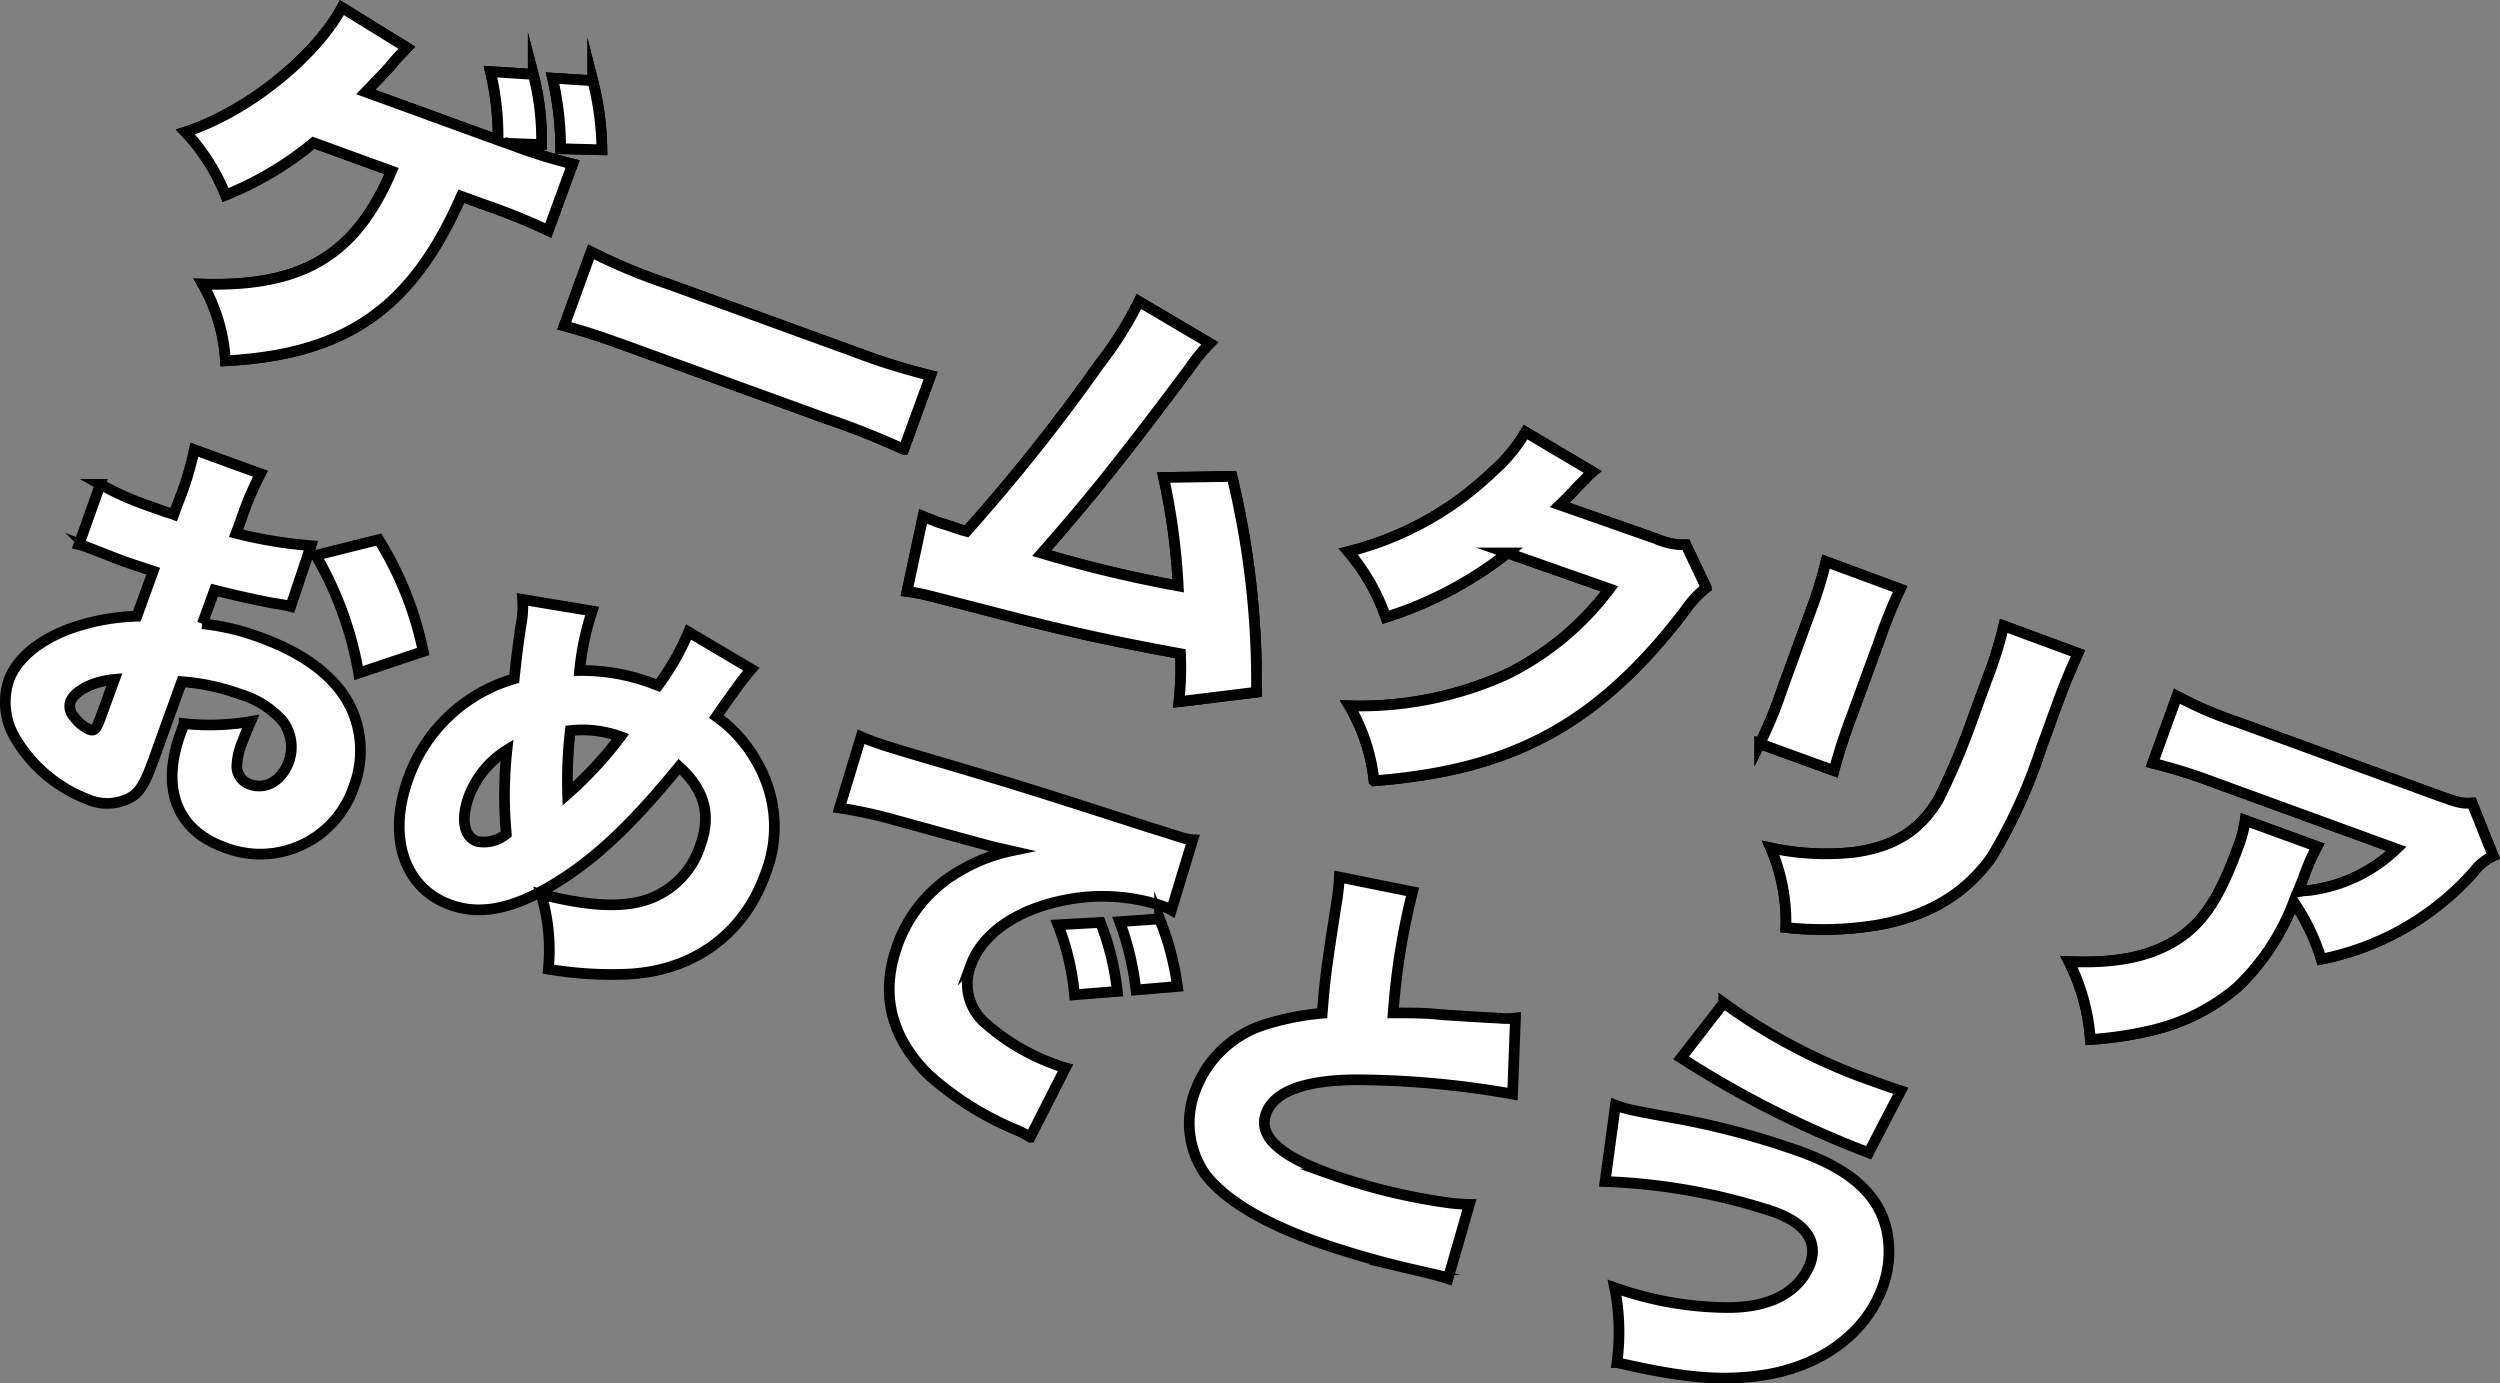 <svg id="_レイヤー_" data-name="&lt;レイヤー&gt;" xmlns="http://www.w3.org/2000/svg" viewBox="0 0 233.51 129.22"><rect x="0" y="0" width="233.51" height="129.22" fill="#808080" stroke="none"/><defs><style>.cls-1,.cls-2{fill:#fff;}.cls-1,.cls-3{stroke:#000;stroke-miterlimit:10;}.cls-3{fill:none;}</style></defs><path class="cls-1" d="M56.83,18.28a26.4,26.4,0,0,0-.71-6.4l4,.26a24.12,24.12,0,0,1,.77,6.55l-3.19-.11.35.13a50.42,50.42,0,0,0,5.74,1.8l-2.27,6.21a56.63,56.63,0,0,0-5.59-2.28l-2.54-.92C48.81,34,42.62,38.3,31.37,38.89a16.46,16.46,0,0,0-2.12-7.16C38.63,32,43.54,29,46.88,21.17L39.6,18.52a31.42,31.42,0,0,1-8.22,4.89,18.65,18.65,0,0,0-3.75-5.89c5.69-1.85,12.05-6.9,14.62-11.62l6.07,3.75c-.79.84-1,1-1.62,1.79-.94,1-1.07,1.15-1.45,1.53l-.78.81Zm8.85-5.55a27.57,27.57,0,0,1,.85,6.45l-3.85-.1a29.43,29.43,0,0,0-.76-6.59Z" transform="translate(-10.31 -5.19)"/><path class="cls-1" d="M65.52,28.72a53.57,53.57,0,0,0,7.21,3l17.06,6.21a62.2,62.2,0,0,0,7.44,2.34l-2.51,6.89a74,74,0,0,0-7.28-2.89l-17-6.18c-4-1.46-5.19-1.85-7.43-2.47Z" transform="translate(-10.31 -5.19)"/><path class="cls-1" d="M123.31,37.26a15.68,15.68,0,0,0-1.89,2.31c-6.15,8.23-9.33,12.21-13.81,17.29a118.17,118.17,0,0,0,12.75,3.06A62.06,62.06,0,0,0,119,49.79l6.38-.1a81.67,81.67,0,0,1,2.29,20.15l-7.24.89a29.44,29.44,0,0,0,.14-4.48c-5.43-1-9.26-1.79-15-3.24l-8.46-2.18a18.18,18.18,0,0,0-2.08-.4l1.5-7c.67.28,1,.38,1.13.45a9.23,9.23,0,0,0,.91.29l1.11.37a8,8,0,0,0,.91.28,174.42,174.42,0,0,0,12.39-15.58,34,34,0,0,0,3.71-5.89Z" transform="translate(-10.31 -5.19)"/><path class="cls-1" d="M159.06,49.26a6.38,6.38,0,0,0-.75.74c-.11.08-.26.27-.45.44s-.47.52-.59.64c-.84.86-.84.86-1.27,1.27l9,3.16a6.43,6.43,0,0,0,2.78.57l1.9,4a9.58,9.58,0,0,0-2,2.16c-4,5.26-8.09,9-12.54,11.45-4.6,2.53-9.66,3.88-16.49,4.43a17.35,17.35,0,0,0-2.31-7A33.26,33.26,0,0,0,151,68.19a26.7,26.7,0,0,0,9.65-8l-9.53-3.35a35.62,35.62,0,0,1-11.37,6,18.92,18.92,0,0,0-3.51-6.13,29.89,29.89,0,0,0,13.46-7.43,14.7,14.7,0,0,0,3.1-3.73Z" transform="translate(-10.31 -5.19)"/><path class="cls-1" d="M187.79,60.21a46.22,46.22,0,0,0-1.91,4.72L183.29,72a51.61,51.61,0,0,0-1.68,5.17l-6.93-2.52a38.61,38.61,0,0,0,2.11-5.13l2.58-7.07a39.6,39.6,0,0,0,1.5-4.8Zm16.61,6c-.87,2-1.1,2.47-1.94,4.75l-1.52,4.18a48.94,48.94,0,0,1-4.6,10.09c-2.49,3.5-6,5.55-10.73,6.37a31.46,31.46,0,0,1-8.49.22,17.42,17.42,0,0,0-1.42-7.43,24.42,24.42,0,0,0,7.86.4c3.76-.54,6.13-2.06,7.85-5a66,66,0,0,0,3.14-7.43l1.35-3.71a36.88,36.88,0,0,0,1.57-5Z" transform="translate(-10.31 -5.19)"/><path class="cls-1" d="M243.18,85.14a4.78,4.78,0,0,0-1.79,1.45,25.68,25.68,0,0,1-14.26,8.19,19.77,19.77,0,0,0-2.58-5.35,21.53,21.53,0,0,1-5.23,7.93,18.85,18.85,0,0,1-7.76,4,34.46,34.46,0,0,1-6,.92,19.19,19.19,0,0,0-2-7.27c4.38.18,7.52-.45,10-2s4.05-3.91,5.78-8.65a10.84,10.84,0,0,0,.68-2.55l6.71,2.45a19.93,19.93,0,0,0-1.3,3s-.36.88-.49,1.24a4.3,4.3,0,0,1,1-.13,14.38,14.38,0,0,0,8.21-3.89l-17-6.2a51.26,51.26,0,0,0-5.77-1.81l2.27-6.25a36.21,36.21,0,0,0,5.67,2.43L238,79.48c2,.72,2.26.78,3.21.72Z" transform="translate(-10.31 -5.19)"/><path class="cls-2" d="M56.83,18.28a26.4,26.4,0,0,0-.71-6.4l4,.26a24.12,24.12,0,0,1,.77,6.55l-3.19-.11.35.13a50.42,50.42,0,0,0,5.74,1.8l-2.27,6.21a56.63,56.63,0,0,0-5.59-2.28l-2.54-.92C48.81,34,42.62,38.3,31.37,38.89a16.46,16.46,0,0,0-2.12-7.16C38.63,32,43.54,29,46.88,21.17L39.6,18.52a31.42,31.42,0,0,1-8.22,4.89,18.65,18.65,0,0,0-3.75-5.89c5.69-1.85,12.05-6.9,14.62-11.62l6.07,3.75c-.79.84-1,1-1.62,1.79-.94,1-1.07,1.15-1.45,1.53l-.78.81Zm8.85-5.55a27.57,27.57,0,0,1,.85,6.45l-3.85-.1a29.43,29.43,0,0,0-.76-6.59Z" transform="translate(-10.31 -5.19)"/><path class="cls-2" d="M65.52,28.72a53.57,53.57,0,0,0,7.21,3l17.06,6.21a62.2,62.2,0,0,0,7.44,2.34l-2.51,6.89a74,74,0,0,0-7.28-2.89l-17-6.18c-4-1.46-5.19-1.85-7.43-2.47Z" transform="translate(-10.31 -5.19)"/><path class="cls-2" d="M123.31,37.26a15.68,15.68,0,0,0-1.89,2.31c-6.15,8.23-9.33,12.21-13.81,17.29a118.17,118.17,0,0,0,12.75,3.06A62.06,62.06,0,0,0,119,49.79l6.38-.1a81.67,81.67,0,0,1,2.29,20.15l-7.24.89a29.44,29.44,0,0,0,.14-4.48c-5.43-1-9.26-1.79-15-3.24l-8.46-2.18a18.18,18.18,0,0,0-2.08-.4l1.5-7c.67.28,1,.38,1.13.45a9.23,9.23,0,0,0,.91.29l1.11.37a8,8,0,0,0,.91.28,174.42,174.42,0,0,0,12.39-15.58,34,34,0,0,0,3.71-5.89Z" transform="translate(-10.31 -5.19)"/><path class="cls-2" d="M159.06,49.26a6.38,6.38,0,0,0-.75.74c-.11.08-.26.27-.45.44s-.47.52-.59.64c-.84.86-.84.86-1.27,1.27l9,3.16a6.43,6.43,0,0,0,2.78.57l1.9,4a9.58,9.58,0,0,0-2,2.16c-4,5.26-8.09,9-12.54,11.45-4.6,2.53-9.66,3.88-16.49,4.43a17.35,17.35,0,0,0-2.31-7A33.26,33.26,0,0,0,151,68.19a26.7,26.7,0,0,0,9.65-8l-9.53-3.35a35.62,35.62,0,0,1-11.37,6,18.92,18.92,0,0,0-3.51-6.13,29.89,29.89,0,0,0,13.46-7.43,14.7,14.7,0,0,0,3.1-3.73Z" transform="translate(-10.31 -5.19)"/><path class="cls-2" d="M187.79,60.21a46.22,46.22,0,0,0-1.91,4.72L183.29,72a51.61,51.61,0,0,0-1.68,5.17l-6.93-2.52a38.61,38.61,0,0,0,2.11-5.13l2.58-7.07a39.6,39.6,0,0,0,1.5-4.8Zm16.61,6c-.87,2-1.1,2.47-1.94,4.75l-1.52,4.18a48.94,48.94,0,0,1-4.6,10.09c-2.49,3.5-6,5.55-10.73,6.37a31.46,31.46,0,0,1-8.49.22,17.42,17.42,0,0,0-1.42-7.43,24.42,24.42,0,0,0,7.86.4c3.76-.54,6.13-2.06,7.85-5a66,66,0,0,0,3.14-7.43l1.35-3.71a36.88,36.88,0,0,0,1.57-5Z" transform="translate(-10.31 -5.19)"/><path class="cls-2" d="M243.18,85.14a4.78,4.78,0,0,0-1.79,1.45,25.68,25.68,0,0,1-14.26,8.19,19.77,19.77,0,0,0-2.58-5.35,21.53,21.53,0,0,1-5.23,7.93,18.85,18.85,0,0,1-7.76,4,34.46,34.46,0,0,1-6,.92,19.19,19.19,0,0,0-2-7.27c4.38.18,7.52-.45,10-2s4.05-3.91,5.78-8.65a10.84,10.84,0,0,0,.68-2.55l6.71,2.45a19.93,19.93,0,0,0-1.3,3s-.36.88-.49,1.24a4.3,4.3,0,0,1,1-.13,14.38,14.38,0,0,0,8.21-3.89l-17-6.2a51.26,51.26,0,0,0-5.77-1.81l2.27-6.25a36.21,36.21,0,0,0,5.67,2.43L238,79.48c2,.72,2.26.78,3.21.72Z" transform="translate(-10.31 -5.19)"/><path class="cls-3" d="M56.83,18.28a26.4,26.4,0,0,0-.71-6.4l4,.26a24.12,24.12,0,0,1,.77,6.55l-3.19-.11.35.13a50.42,50.42,0,0,0,5.74,1.8l-2.27,6.21a56.63,56.63,0,0,0-5.59-2.28l-2.54-.92C48.81,34,42.62,38.3,31.37,38.89a16.46,16.46,0,0,0-2.12-7.16C38.63,32,43.54,29,46.88,21.17L39.6,18.52a31.42,31.42,0,0,1-8.22,4.89,18.65,18.65,0,0,0-3.75-5.89c5.69-1.85,12.05-6.9,14.62-11.62l6.07,3.75c-.79.84-1,1-1.62,1.79-.94,1-1.07,1.15-1.45,1.53l-.78.81Zm8.85-5.55a27.57,27.57,0,0,1,.85,6.45l-3.85-.1a29.43,29.43,0,0,0-.76-6.59Z" transform="translate(-10.31 -5.19)"/><path class="cls-3" d="M65.52,28.72a53.57,53.57,0,0,0,7.21,3l17.06,6.21a62.2,62.2,0,0,0,7.44,2.34l-2.51,6.89a74,74,0,0,0-7.28-2.89l-17-6.18c-4-1.46-5.19-1.85-7.43-2.47Z" transform="translate(-10.31 -5.19)"/><path class="cls-3" d="M123.31,37.26a15.68,15.68,0,0,0-1.89,2.31c-6.15,8.23-9.33,12.21-13.81,17.29a118.17,118.17,0,0,0,12.75,3.06A62.06,62.06,0,0,0,119,49.79l6.38-.1a81.67,81.67,0,0,1,2.29,20.15l-7.24.89a29.44,29.44,0,0,0,.14-4.48c-5.43-1-9.26-1.79-15-3.24l-8.46-2.18a18.18,18.18,0,0,0-2.08-.4l1.5-7c.67.28,1,.38,1.13.45a9.23,9.23,0,0,0,.91.29l1.11.37a8,8,0,0,0,.91.28,174.42,174.42,0,0,0,12.39-15.58,34,34,0,0,0,3.71-5.89Z" transform="translate(-10.31 -5.19)"/><path class="cls-3" d="M159.06,49.26a6.38,6.38,0,0,0-.75.74c-.11.08-.26.27-.45.44s-.47.52-.59.64c-.84.86-.84.86-1.27,1.27l9,3.16a6.43,6.43,0,0,0,2.78.57l1.9,4a9.58,9.58,0,0,0-2,2.16c-4,5.26-8.09,9-12.54,11.45-4.6,2.53-9.66,3.88-16.49,4.43a17.35,17.35,0,0,0-2.31-7A33.26,33.26,0,0,0,151,68.19a26.7,26.7,0,0,0,9.65-8l-9.53-3.35a35.62,35.62,0,0,1-11.37,6,18.92,18.92,0,0,0-3.51-6.13,29.89,29.89,0,0,0,13.46-7.43,14.7,14.7,0,0,0,3.1-3.73Z" transform="translate(-10.31 -5.19)"/><path class="cls-3" d="M187.79,60.21a46.22,46.22,0,0,0-1.91,4.72L183.29,72a51.61,51.61,0,0,0-1.68,5.17l-6.93-2.52a38.61,38.61,0,0,0,2.11-5.13l2.58-7.07a39.6,39.6,0,0,0,1.5-4.8Zm16.61,6c-.87,2-1.1,2.47-1.94,4.75l-1.52,4.18a48.94,48.94,0,0,1-4.6,10.09c-2.49,3.5-6,5.55-10.73,6.37a31.46,31.46,0,0,1-8.49.22,17.42,17.42,0,0,0-1.42-7.43,24.42,24.42,0,0,0,7.86.4c3.76-.54,6.13-2.06,7.85-5a66,66,0,0,0,3.14-7.43l1.35-3.71a36.88,36.88,0,0,0,1.57-5Z" transform="translate(-10.31 -5.19)"/><path class="cls-3" d="M243.18,85.14a4.78,4.78,0,0,0-1.79,1.45,25.68,25.68,0,0,1-14.26,8.19,19.77,19.77,0,0,0-2.58-5.35,21.53,21.53,0,0,1-5.23,7.93,18.85,18.85,0,0,1-7.76,4,34.46,34.46,0,0,1-6,.92,19.19,19.19,0,0,0-2-7.27c4.38.18,7.52-.45,10-2s4.05-3.91,5.78-8.65a10.84,10.84,0,0,0,.68-2.55l6.71,2.45a19.93,19.93,0,0,0-1.3,3s-.36.88-.49,1.24a4.3,4.3,0,0,1,1-.13,14.38,14.38,0,0,0,8.21-3.89l-17-6.2a51.26,51.26,0,0,0-5.77-1.81l2.27-6.25a36.21,36.21,0,0,0,5.67,2.43L238,79.48c2,.72,2.26.78,3.21.72Z" transform="translate(-10.31 -5.19)"/><path class="cls-1" d="M37.46,61.84A11.68,11.68,0,0,0,36,61.56c-1.48-.26-3.84-.79-5.65-1.25l-1.14,3.14a22.15,22.15,0,0,1,5.43,1.29c4.39,1.6,7.27,3.9,8.56,6.8a9.47,9.47,0,0,1,.13,7.2,9.2,9.2,0,0,1-12.1,5.58c-4.43-1.61-5.92-5.51-4.05-10.65.07-.18.19-.5.33-.89a22.81,22.81,0,0,0,6.22-.2c-.31.73-.49,1.11-.76,1.86a6.37,6.37,0,0,0-.54,2.36,1.78,1.78,0,0,0,1.19,1.64c1.53.56,3-.31,3.68-2.14a4.05,4.05,0,0,0-.6-3.77,8.48,8.48,0,0,0-3.91-2.48,20.35,20.35,0,0,0-5.51-1.19L25,75.19l-.33.93c-.8,2.17-1.22,2.91-2,3.46a4.57,4.57,0,0,1-4.22.25,13.48,13.48,0,0,1-6.68-5.63,6.57,6.57,0,0,1-.63-5.49c.7-1.92,2.64-3.6,5.47-4.71a20.25,20.25,0,0,1,6.48-1.25l1.53-4.21-2.74-.91-3.43-1.34a7.47,7.47,0,0,0-.77-.23l2-5.63a28.73,28.73,0,0,0,4.78,2.1l1.35.49a6.69,6.69,0,0,1,.73.23l.42-1.15a28.5,28.5,0,0,0,1.5-4.91l6.18,2.25a29.65,29.65,0,0,0-1.84,4.39L32.36,55a41.37,41.37,0,0,0,7,1.16ZM21,68.65c-2,.17-3.76,1.1-4.12,2.1a1.46,1.46,0,0,0,.37,1.42,3.69,3.69,0,0,0,1.4,1.16c.46.17.66,0,1.09-1.22Zm22.81-.59a32.88,32.88,0,0,0-4-11l5.87-1.47a32,32,0,0,1,4.16,10.45Z" transform="translate(-10.31 -5.19)"/><path class="cls-1" d="M65.62,62.26a25.56,25.56,0,0,0-1.17,5.56A18.84,18.84,0,0,1,71,68.93l.78.29a24,24,0,0,0,2.85-5l5.86,3.47a21.34,21.34,0,0,0-1.37,1.76c-1.22,1.66-1.83,2.57-1.9,2.67A12.79,12.79,0,0,1,81,76.36a12,12,0,0,1,.78,10.51C79.74,92.55,74.9,96,68.64,96.19a35,35,0,0,1-7.11-.48,18.14,18.14,0,0,0-.68-7c3.86,1,7,1.27,9.24.7a7.84,7.84,0,0,0,5.65-5.3c1-2.82.41-5.11-2-7.31-4,4.9-7.17,8-10.57,10.26C58.77,90,55.39,90.8,52.36,89.7c-4.32-1.57-5.9-6.35-3.91-11.82a14.9,14.9,0,0,1,9.89-9.29c.2-1.87.31-2.84.63-5a9,9,0,0,0,.15-2.41ZM54.13,79.51c-.8,2.17-.5,3.82.71,4.26a3.24,3.24,0,0,0,2.76-.69,39.54,39.54,0,0,1,.06-7.83A8.71,8.71,0,0,0,54.13,79.51Zm9.2-.17A36,36,0,0,0,68.27,74a10.32,10.32,0,0,0-4.69-.57A40.64,40.64,0,0,0,63.33,79.34Z" transform="translate(-10.31 -5.19)"/><path class="cls-1" d="M90.74,74c.59.26,1.05.43,1.34.53.93.34,2.24.73,6.22,1.9,5.26,1.55,8.79,2.63,15.66,4.85l3.73,1.2,1.53.47c1.23.41,1.45.45,1.63.52a3.88,3.88,0,0,0,.87.15l-2,6.58a5.87,5.87,0,0,0-1-.44,17.8,17.8,0,0,0-9.09-.47c-4.36.88-7.56,3.11-8.62,6a4.84,4.84,0,0,0,1.39,5.52,20.05,20.05,0,0,0,6.35,3.76,11,11,0,0,0,1.08.36l-3.29,6.48a9.78,9.78,0,0,0-1.25-.66A28.81,28.81,0,0,1,97,105.54C93.48,102,92.5,98,94.15,93.43a13,13,0,0,1,6-7,15.51,15.51,0,0,1,4.6-1.76L103,84.27c-.81-.22-2.1-.56-9-2.46a42.61,42.61,0,0,0-5.28-1.15Zm22.35,17.35a24.68,24.68,0,0,1,1.58,6.44l-4,.32a23.67,23.67,0,0,0-1.54-6.54Zm5.53-.33a26.27,26.27,0,0,1,1.67,6.31l-3.88.33a26.94,26.94,0,0,0-1.52-6.38Z" transform="translate(-10.31 -5.19)"/><path class="cls-1" d="M142.25,88.49a64.74,64.74,0,0,0-1.81,11.31c1.81,0,3,0,4.58.17,3.76.24,3.76.24,5.19.31a7.43,7.43,0,0,0,1.65,0l-.27,7.1a85.81,85.81,0,0,0-14-1.33c-5.16-.06-8.2,1-9,3.08s1,3.92,6,5.73a55.79,55.79,0,0,0,10.88,2.66,17.23,17.23,0,0,0,2.09.16l-2,6.95c-.91-.29-1.31-.4-3.21-.85a86.29,86.29,0,0,1-9.22-2.66c-5.14-1.88-8.47-3.94-10.28-6.29a8.43,8.43,0,0,1-.84-7.91,10.16,10.16,0,0,1,6.35-6,25.06,25.06,0,0,1,5.45-1.09c.27-3.42.41-4.34,1.31-10.15a21,21,0,0,0,.29-2.57Z" transform="translate(-10.31 -5.19)"/><path class="cls-1" d="M161.2,108.41c1.11.4,1.11.4,4.94,1.11a73.82,73.82,0,0,1,12.4,3.26c4.67,1.7,7.25,4,8,7.34a9.54,9.54,0,0,1-.4,5.32c-1.6,4.39-5.93,7.5-11.45,8.24-3.71.51-7.23.2-13.35-1.22a21.16,21.16,0,0,0-.22-7,32.15,32.15,0,0,0,10.56,1.86c2.71,0,4.76-.65,6.13-1.85a5.67,5.67,0,0,0,1.56-2.18c.78-2.15-.39-3.82-3.35-4.9a56.78,56.78,0,0,0-15.79-2.84Zm10.11-9.54a53.79,53.79,0,0,0,14.06,7.34c.65.23,1.25.46,2.48.86l-3,5.79A94.39,94.39,0,0,1,167.33,104Z" transform="translate(-10.31 -5.19)"/></svg>
